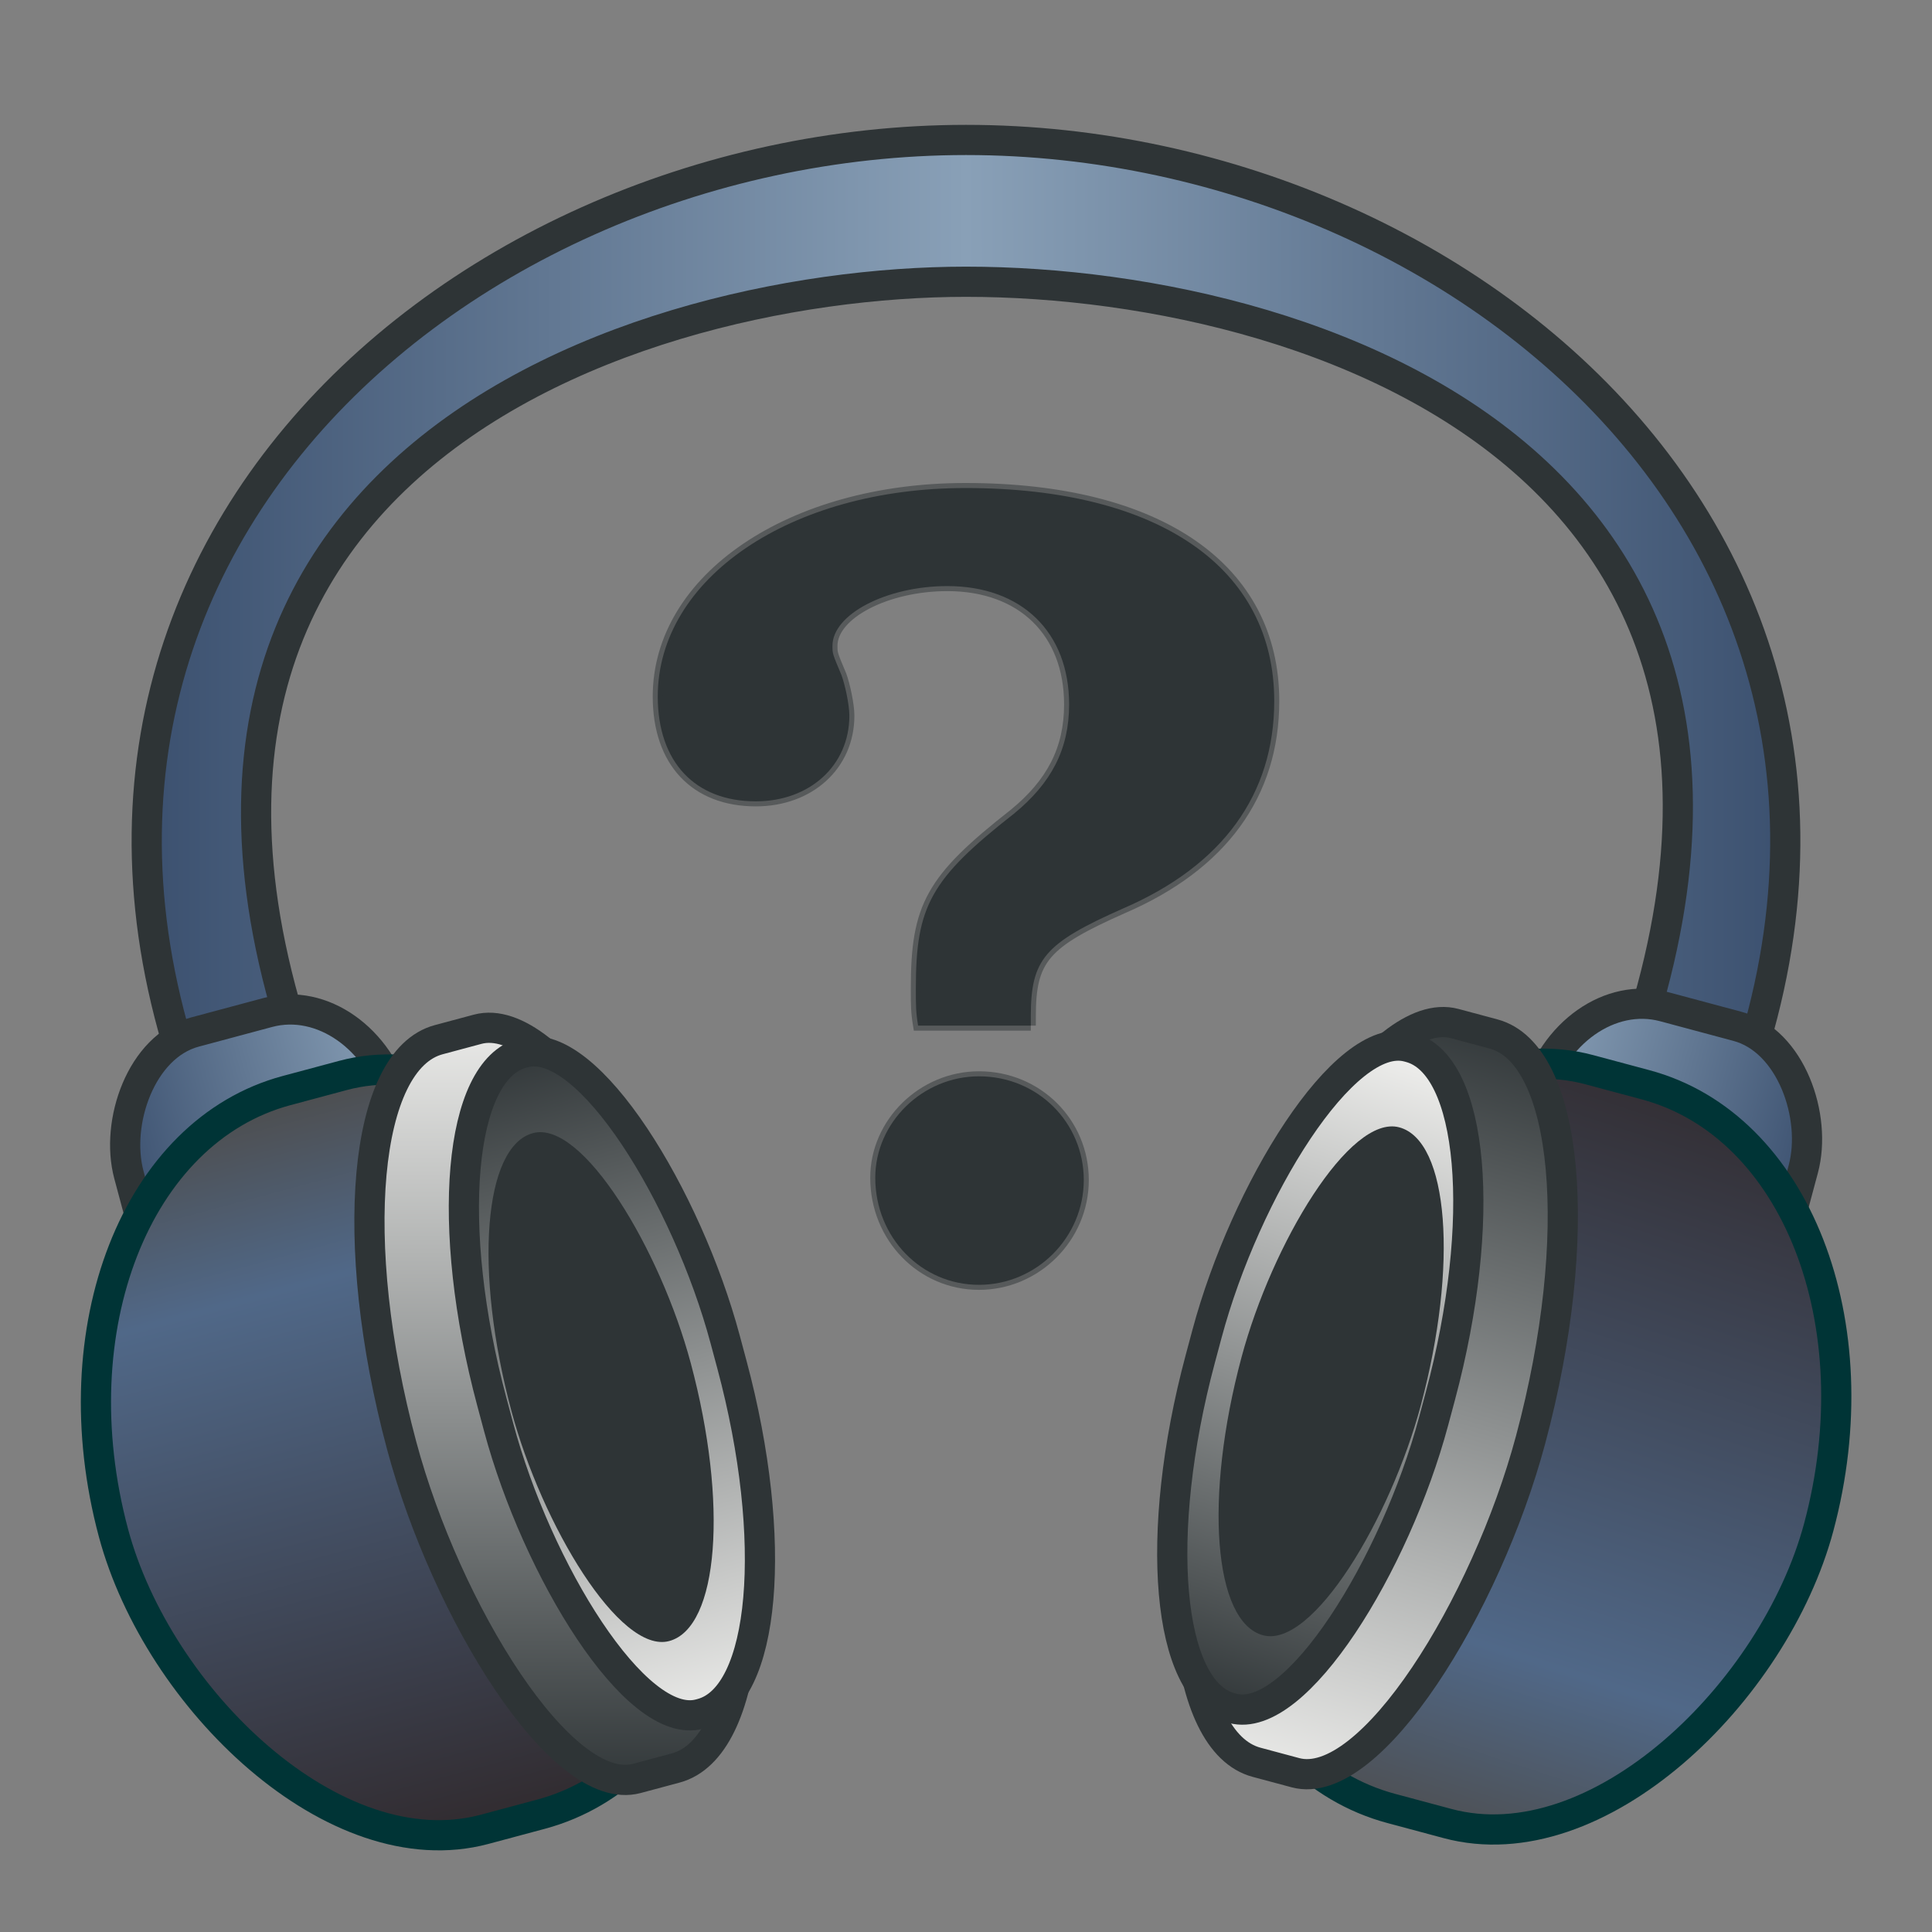 <?xml version="1.0" encoding="UTF-8" standalone="no"?>
<!-- Created with Inkscape (http://www.inkscape.org/) -->
<svg
   xmlns:dc="http://purl.org/dc/elements/1.1/"
   xmlns:cc="http://web.resource.org/cc/"
   xmlns:rdf="http://www.w3.org/1999/02/22-rdf-syntax-ns#"
   xmlns:svg="http://www.w3.org/2000/svg"
   xmlns="http://www.w3.org/2000/svg"
   xmlns:xlink="http://www.w3.org/1999/xlink"
   xmlns:sodipodi="http://inkscape.sourceforge.net/DTD/sodipodi-0.dtd"
   xmlns:inkscape="http://www.inkscape.org/namespaces/inkscape"
   version="1.0"
   width="48"
   height="48"
   id="svg1307"
   sodipodi:version="0.32"
   inkscape:version="0.43"
   sodipodi:docname="abx-comparator.svg"
   sodipodi:docbase="/home/art/Code.Red/abx-comparator-0.1">
  <rect width="100%" height="100%" fill="#808080" stroke="none"/>
  <sodipodi:namedview
     inkscape:window-height="850"
     inkscape:window-width="856"
     inkscape:pageshadow="2"
     inkscape:pageopacity="0.0"
     borderopacity="1.0"
     bordercolor="#666666"
     pagecolor="#ffffff"
     id="base"
     showgrid="true"
     gridempspacing="4"
     fill="#2e3436"
     showguides="true"
     inkscape:guide-bbox="true"
     inkscape:zoom="11.313709"
     inkscape:cx="29.320603"
     inkscape:cy="26.657412"
     inkscape:window-x="207"
     inkscape:window-y="50"
     inkscape:current-layer="svg1307"
     inkscape:grid-points="true"
     inkscape:grid-bbox="true" />
  <defs
     id="defs1309">
    <linearGradient
       id="linearGradient2408">
      <stop
         id="stop2410"
         offset="0"
         style="stop-color:#2e3436;stop-opacity:1;" />
      <stop
         id="stop2412"
         offset="1"
         style="stop-color:#eeeeec;stop-opacity:1;" />
    </linearGradient>
    <linearGradient
       id="linearGradient2220">
      <stop
         style="stop-color:#eeeeec;stop-opacity:0.502;"
         offset="0"
         id="stop2222" />
      <stop
         style="stop-color:#eeeeec;stop-opacity:0;"
         offset="1"
         id="stop2224" />
    </linearGradient>
    <linearGradient
       id="linearGradient2331">
      <stop
         style="stop-color:#eeeeec;stop-opacity:1;"
         offset="0"
         id="stop2333" />
      <stop
         style="stop-color:#2e3436;stop-opacity:1;"
         offset="1"
         id="stop2335" />
    </linearGradient>
    <linearGradient
       id="linearGradient2302">
      <stop
         style="stop-color:#89a0b7;stop-opacity:1;"
         offset="0"
         id="stop2304" />
      <stop
         style="stop-color:#3a4f6e;stop-opacity:1;"
         offset="1"
         id="stop2306" />
    </linearGradient>
    <linearGradient
       id="linearGradient2264">
      <stop
         style="stop-color:#312b2f;stop-opacity:1"
         offset="0"
         id="stop2266" />
      <stop
         style="stop-color:#506888;stop-opacity:1;"
         offset="0.75"
         id="stop2272" />
      <stop
         style="stop-color:#4d4d4d;stop-opacity:1"
         offset="1"
         id="stop2268" />
    </linearGradient>
    <linearGradient
       x1="0.08"
       y1="46.379"
       x2="0.08"
       y2="27.379"
       id="linearGradient2329"
       xlink:href="#linearGradient2264"
       gradientUnits="userSpaceOnUse"
       gradientTransform="matrix(1.077,-5.05717e-17,4.69595e-17,1,-8.086,1.621)" />
    <linearGradient
       x1="2.565"
       y1="36.79"
       x2="8.516"
       y2="36.79"
       id="linearGradient2332"
       xlink:href="#linearGradient2331"
       gradientUnits="userSpaceOnUse"
       gradientTransform="matrix(1.008,-5.682071e-17,5.858214e-17,1.04,-9.136,0.254)" />
    <linearGradient
       inkscape:collect="always"
       xlink:href="#linearGradient2302"
       id="linearGradient1345"
       gradientUnits="userSpaceOnUse"
       x1="24"
       y1="2.001"
       x2="24"
       y2="30.499" />
    <linearGradient
       inkscape:collect="always"
       xlink:href="#linearGradient2264"
       id="linearGradient2255"
       gradientUnits="userSpaceOnUse"
       gradientTransform="matrix(1.077,-8.091472e-17,7.51352e-17,1,-8.086,1.621)"
       x1="0.08"
       y1="46.379"
       x2="0.08"
       y2="27.379" />
    <linearGradient
       inkscape:collect="always"
       xlink:href="#linearGradient2331"
       id="linearGradient2257"
       gradientUnits="userSpaceOnUse"
       gradientTransform="matrix(1.008,-8.523107e-17,8.787321e-17,1.04,-9.136,0.254)"
       x1="2.565"
       y1="36.79"
       x2="8.516"
       y2="36.79" />
    <linearGradient
       inkscape:collect="always"
       xlink:href="#linearGradient2264"
       id="linearGradient2273"
       x1="-47.442"
       y1="14.433"
       x2="-47.372"
       y2="34.671"
       gradientUnits="userSpaceOnUse"
       gradientTransform="translate(0.966,0.259)" />
    <linearGradient
       inkscape:collect="always"
       xlink:href="#linearGradient2302"
       id="linearGradient2315"
       gradientUnits="userSpaceOnUse"
       x1="24"
       y1="2.001"
       x2="24"
       y2="30.499"
       gradientTransform="matrix(-1,0,0,1,48,0)" />
    <linearGradient
       inkscape:collect="always"
       xlink:href="#linearGradient2302"
       id="linearGradient2324"
       gradientUnits="userSpaceOnUse"
       gradientTransform="translate(-47.201,13.291)"
       x1="43.703"
       y1="17.05"
       x2="51.703"
       y2="17.05" />
    <linearGradient
       inkscape:collect="always"
       xlink:href="#linearGradient2264"
       id="linearGradient2326"
       gradientUnits="userSpaceOnUse"
       gradientTransform="matrix(1.077,-1.028072e-16,9.5464e-17,1,1.203,0.351)"
       x1="0.08"
       y1="46.379"
       x2="0.08"
       y2="27.379" />
    <linearGradient
       inkscape:collect="always"
       xlink:href="#linearGradient2331"
       id="linearGradient2328"
       gradientUnits="userSpaceOnUse"
       gradientTransform="matrix(1.008,-1.057292e-16,1.090067e-16,1.04,0.153,-1.016)"
       x1="7.298"
       y1="45.965"
       x2="3.784"
       y2="27.614" />
    <linearGradient
       inkscape:collect="always"
       xlink:href="#linearGradient2302"
       id="linearGradient3205"
       gradientUnits="userSpaceOnUse"
       x1="24"
       y1="2.001"
       x2="24"
       y2="30.499"
       gradientTransform="matrix(-1,0,0,1,48,0)" />
    <linearGradient
       inkscape:collect="always"
       xlink:href="#linearGradient2302"
       id="linearGradient3210"
       gradientUnits="userSpaceOnUse"
       x1="24"
       y1="1.488"
       x2="3.143"
       y2="1.497"
       gradientTransform="matrix(0.995,0,0,0.948,0.128,1.581)"
       spreadMethod="reflect" />
    <linearGradient
       inkscape:collect="always"
       xlink:href="#linearGradient2302"
       id="linearGradient2330"
       gradientUnits="userSpaceOnUse"
       gradientTransform="translate(-47.012,13.368)"
       x1="43.884"
       y1="17.05"
       x2="51.523"
       y2="17.05" />
    <linearGradient
       inkscape:collect="always"
       xlink:href="#linearGradient2264"
       id="linearGradient2333"
       gradientUnits="userSpaceOnUse"
       gradientTransform="matrix(1.188,-9.533484e-8,9.769095e-8,1,0.821,0.564)"
       x1="0.08"
       y1="46.379"
       x2="0.08"
       y2="27.379" />
    <linearGradient
       inkscape:collect="always"
       xlink:href="#linearGradient2408"
       id="linearGradient2335"
       gradientUnits="userSpaceOnUse"
       gradientTransform="translate(0.371,-2.534126e-3)"
       x1="1.746"
       y1="46.72"
       x2="6.846"
       y2="27.689" />
    <linearGradient
       inkscape:collect="always"
       xlink:href="#linearGradient2331"
       id="linearGradient2337"
       gradientUnits="userSpaceOnUse"
       gradientTransform="matrix(1.008,-8.926261e-8,9.202974e-8,1.04,0.525,-1.185)"
       x1="5.541"
       y1="45.327"
       x2="5.541"
       y2="28.253" />
    <linearGradient
       inkscape:collect="always"
       xlink:href="#linearGradient2331"
       id="linearGradient2361"
       gradientUnits="userSpaceOnUse"
       gradientTransform="matrix(1.008,-8.926262e-8,9.202975e-8,1.04,-46.129,-13.686)"
       x1="5.925"
       y1="28.824"
       x2="6.742"
       y2="45.256" />
    <linearGradient
       inkscape:collect="always"
       xlink:href="#linearGradient2408"
       id="linearGradient2364"
       gradientUnits="userSpaceOnUse"
       gradientTransform="translate(-46.284,-12.504)"
       x1="4.074"
       y1="27.075"
       x2="4.347"
       y2="47.288" />
    <linearGradient
       inkscape:collect="always"
       xlink:href="#linearGradient2264"
       id="linearGradient2367"
       gradientUnits="userSpaceOnUse"
       gradientTransform="matrix(1.188,-9.533483e-8,9.769095e-8,1,-45.834,-11.937)"
       x1="-1.673"
       y1="26.522"
       x2="-0.35"
       y2="47.011" />
    <linearGradient
       inkscape:collect="always"
       xlink:href="#linearGradient2302"
       id="linearGradient2370"
       gradientUnits="userSpaceOnUse"
       gradientTransform="translate(-0.358,0.867)"
       x1="43.884"
       y1="17.05"
       x2="51.523"
       y2="17.05" />
    <linearGradient
       inkscape:collect="always"
       xlink:href="#linearGradient2331"
       id="linearGradient2374"
       gradientUnits="userSpaceOnUse"
       gradientTransform="matrix(1.008,-8.926262e-8,9.202975e-8,1.04,0.196,-1.117)"
       x1="5.541"
       y1="45.327"
       x2="5.541"
       y2="28.253" />
    <linearGradient
       inkscape:collect="always"
       xlink:href="#linearGradient2408"
       id="linearGradient2377"
       gradientUnits="userSpaceOnUse"
       gradientTransform="translate(4.167191e-2,6.483122e-2)"
       x1="1.746"
       y1="46.72"
       x2="6.846"
       y2="27.689" />
    <linearGradient
       inkscape:collect="always"
       xlink:href="#linearGradient2264"
       id="linearGradient2380"
       gradientUnits="userSpaceOnUse"
       gradientTransform="matrix(1.188,-9.533485e-8,9.769097e-8,1,0.491,0.632)"
       x1="0.08"
       y1="46.379"
       x2="0.08"
       y2="27.379" />
    <linearGradient
       inkscape:collect="always"
       xlink:href="#linearGradient2302"
       id="linearGradient2383"
       gradientUnits="userSpaceOnUse"
       gradientTransform="translate(-46.683,13.435)"
       x1="43.884"
       y1="17.05"
       x2="51.523"
       y2="17.05" />
  </defs>
  <path
     id="path2309"
     style="fill:url(#linearGradient3210);fill-opacity:1;fill-rule:nonzero;stroke:#2e3436;stroke-width:0.75;stroke-linecap:butt;stroke-linejoin:miter;stroke-miterlimit:4;stroke-dasharray:none;stroke-opacity:1"
     d="M 24,7 C 15.437,7 0.128,12.011 9.08,30.026 L 6.096,30.026 C -1.861,14.855 11,3.48 24,3.477 C 37,3.474 49.861,14.855 41.904,30.026 L 38.92,30.026 C 47.872,12.011 33,7 24,7 z "
     sodipodi:nodetypes="cccsccc" />
  <path
     id="text3234"
     style="font-size:28px;font-style:normal;font-variant:normal;font-weight:bold;font-stretch:normal;text-align:start;line-height:125%;writing-mode:lr-tb;text-anchor:start;fill:#2e3436;fill-opacity:1;stroke:#2e3436;stroke-width:0.25;stroke-linecap:butt;stroke-linejoin:miter;stroke-miterlimit:4;stroke-dasharray:none;stroke-opacity:0.502;font-family:URW Bookman L"
     d="M 25.61,25.481 L 25.61,25.257 C 25.61,23.829 25.946,23.437 27.906,22.569 C 30.37,21.505 31.658,19.741 31.658,17.417 C 31.658,14.113 28.802,12.125 23.986,12.125 C 19.646,12.125 16.342,14.365 16.342,17.305 C 16.342,18.929 17.266,19.909 18.778,19.909 C 20.122,19.909 21.102,19.013 21.102,17.781 C 21.102,17.501 20.99,16.997 20.906,16.773 C 20.682,16.241 20.682,16.241 20.682,16.045 C 20.682,15.261 22.026,14.561 23.538,14.561 C 25.386,14.561 26.562,15.709 26.562,17.501 C 26.562,18.621 26.114,19.461 25.19,20.217 C 23.118,21.841 22.754,22.513 22.754,24.557 C 22.754,24.977 22.754,25.145 22.81,25.481 L 25.61,25.481 M 24.322,26.741 C 22.922,26.741 21.746,27.889 21.746,29.261 C 21.746,30.745 22.894,31.921 24.322,31.921 C 25.75,31.921 26.926,30.745 26.926,29.317 C 26.926,27.889 25.778,26.741 24.322,26.741" />
  <rect
     transform="matrix(-0.966,0.259,0.259,0.966,0,0)"
     rx="2.5"
     ry="3"
     y="26.017"
     x="-2.424"
     height="8.937"
     width="6.889"
     id="rect2276"
     style="fill:url(#linearGradient2383);fill-opacity:1;fill-rule:nonzero;stroke:#2e3436;stroke-width:0.75;stroke-miterlimit:4;stroke-dasharray:none;stroke-opacity:1" />
  <rect
     width="15.45"
     height="19"
     rx="7"
     ry="9.5"
     x="-7.139"
     y="28.011"
     style="fill:url(#linearGradient2380);fill-opacity:1;stroke:#003436;stroke-width:0.75;stroke-miterlimit:4;stroke-dasharray:none;stroke-opacity:1"
     id="rect2222"
     transform="matrix(0.966,-0.259,0.259,0.966,0,0)" />
  <rect
     width="8"
     height="19"
     rx="3.5"
     ry="9.5"
     x="0.338"
     y="27.769"
     style="fill:url(#linearGradient2377);fill-opacity:1;stroke:#2e3436;stroke-width:0.75;stroke-miterlimit:4;stroke-dasharray:none;stroke-opacity:1"
     id="rect2259"
     transform="matrix(0.966,-0.259,0.259,0.966,0,0)" />
  <rect
     width="6"
     height="17"
     rx="2.975"
     ry="8.176"
     x="2.783"
     y="28.629"
     style="fill:url(#linearGradient2374);fill-opacity:1;stroke:#2e3436;stroke-width:0.75;stroke-miterlimit:4;stroke-dasharray:none;stroke-opacity:1"
     id="rect2250"
     transform="matrix(0.966,-0.259,0.259,0.966,0,0)" />
  <rect
     id="rect2422"
     style="fill:#2e3436;fill-opacity:1;stroke:none;stroke-width:0.75;stroke-miterlimit:4;stroke-dasharray:none;stroke-opacity:1"
     y="30.617"
     x="3.194"
     ry="8.176"
     rx="2.975"
     height="13.064"
     width="4.611"
     transform="matrix(0.966,-0.259,0.259,0.966,0,0)" />
  <rect
     style="fill:url(#linearGradient2370);fill-opacity:1;fill-rule:nonzero;stroke:#2e3436;stroke-width:0.75;stroke-miterlimit:4;stroke-dasharray:none;stroke-opacity:1"
     id="rect2341"
     width="6.889"
     height="8.937"
     x="43.901"
     y="13.449"
     ry="3"
     rx="2.5"
     transform="matrix(0.966,0.259,-0.259,0.966,0,0)" />
  <rect
     transform="matrix(-0.966,-0.259,-0.259,0.966,0,0)"
     id="rect2343"
     style="fill:url(#linearGradient2367);fill-opacity:1;stroke:#003436;stroke-width:0.75;stroke-miterlimit:4;stroke-dasharray:none;stroke-opacity:1"
     y="15.442"
     x="-53.464"
     ry="9.5"
     rx="7"
     height="19"
     width="15.45" />
  <rect
     transform="matrix(-0.966,-0.259,-0.259,0.966,0,0)"
     id="rect2345"
     style="fill:url(#linearGradient2364);fill-opacity:1;stroke:#2e3436;stroke-width:0.75;stroke-miterlimit:4;stroke-dasharray:none;stroke-opacity:1"
     y="15.201"
     x="-45.988"
     ry="9.5"
     rx="3.5"
     height="19"
     width="8" />
  <rect
     transform="matrix(-0.966,-0.259,-0.259,0.966,0,0)"
     id="rect2347"
     style="fill:url(#linearGradient2361);fill-opacity:1;stroke:#2e3436;stroke-width:0.75;stroke-miterlimit:4;stroke-dasharray:none;stroke-opacity:1"
     y="16.061"
     x="-43.542"
     ry="8.176"
     rx="2.975"
     height="17"
     width="6" />
  <rect
     transform="matrix(-0.966,-0.259,-0.259,0.966,0,0)"
     width="4.611"
     height="13.064"
     rx="2.975"
     ry="8.176"
     x="-43.132"
     y="18.048"
     style="fill:#2e3436;fill-opacity:1;stroke:none;stroke-width:0.75;stroke-miterlimit:4;stroke-dasharray:none;stroke-opacity:1"
     id="rect2349" />
</svg>
